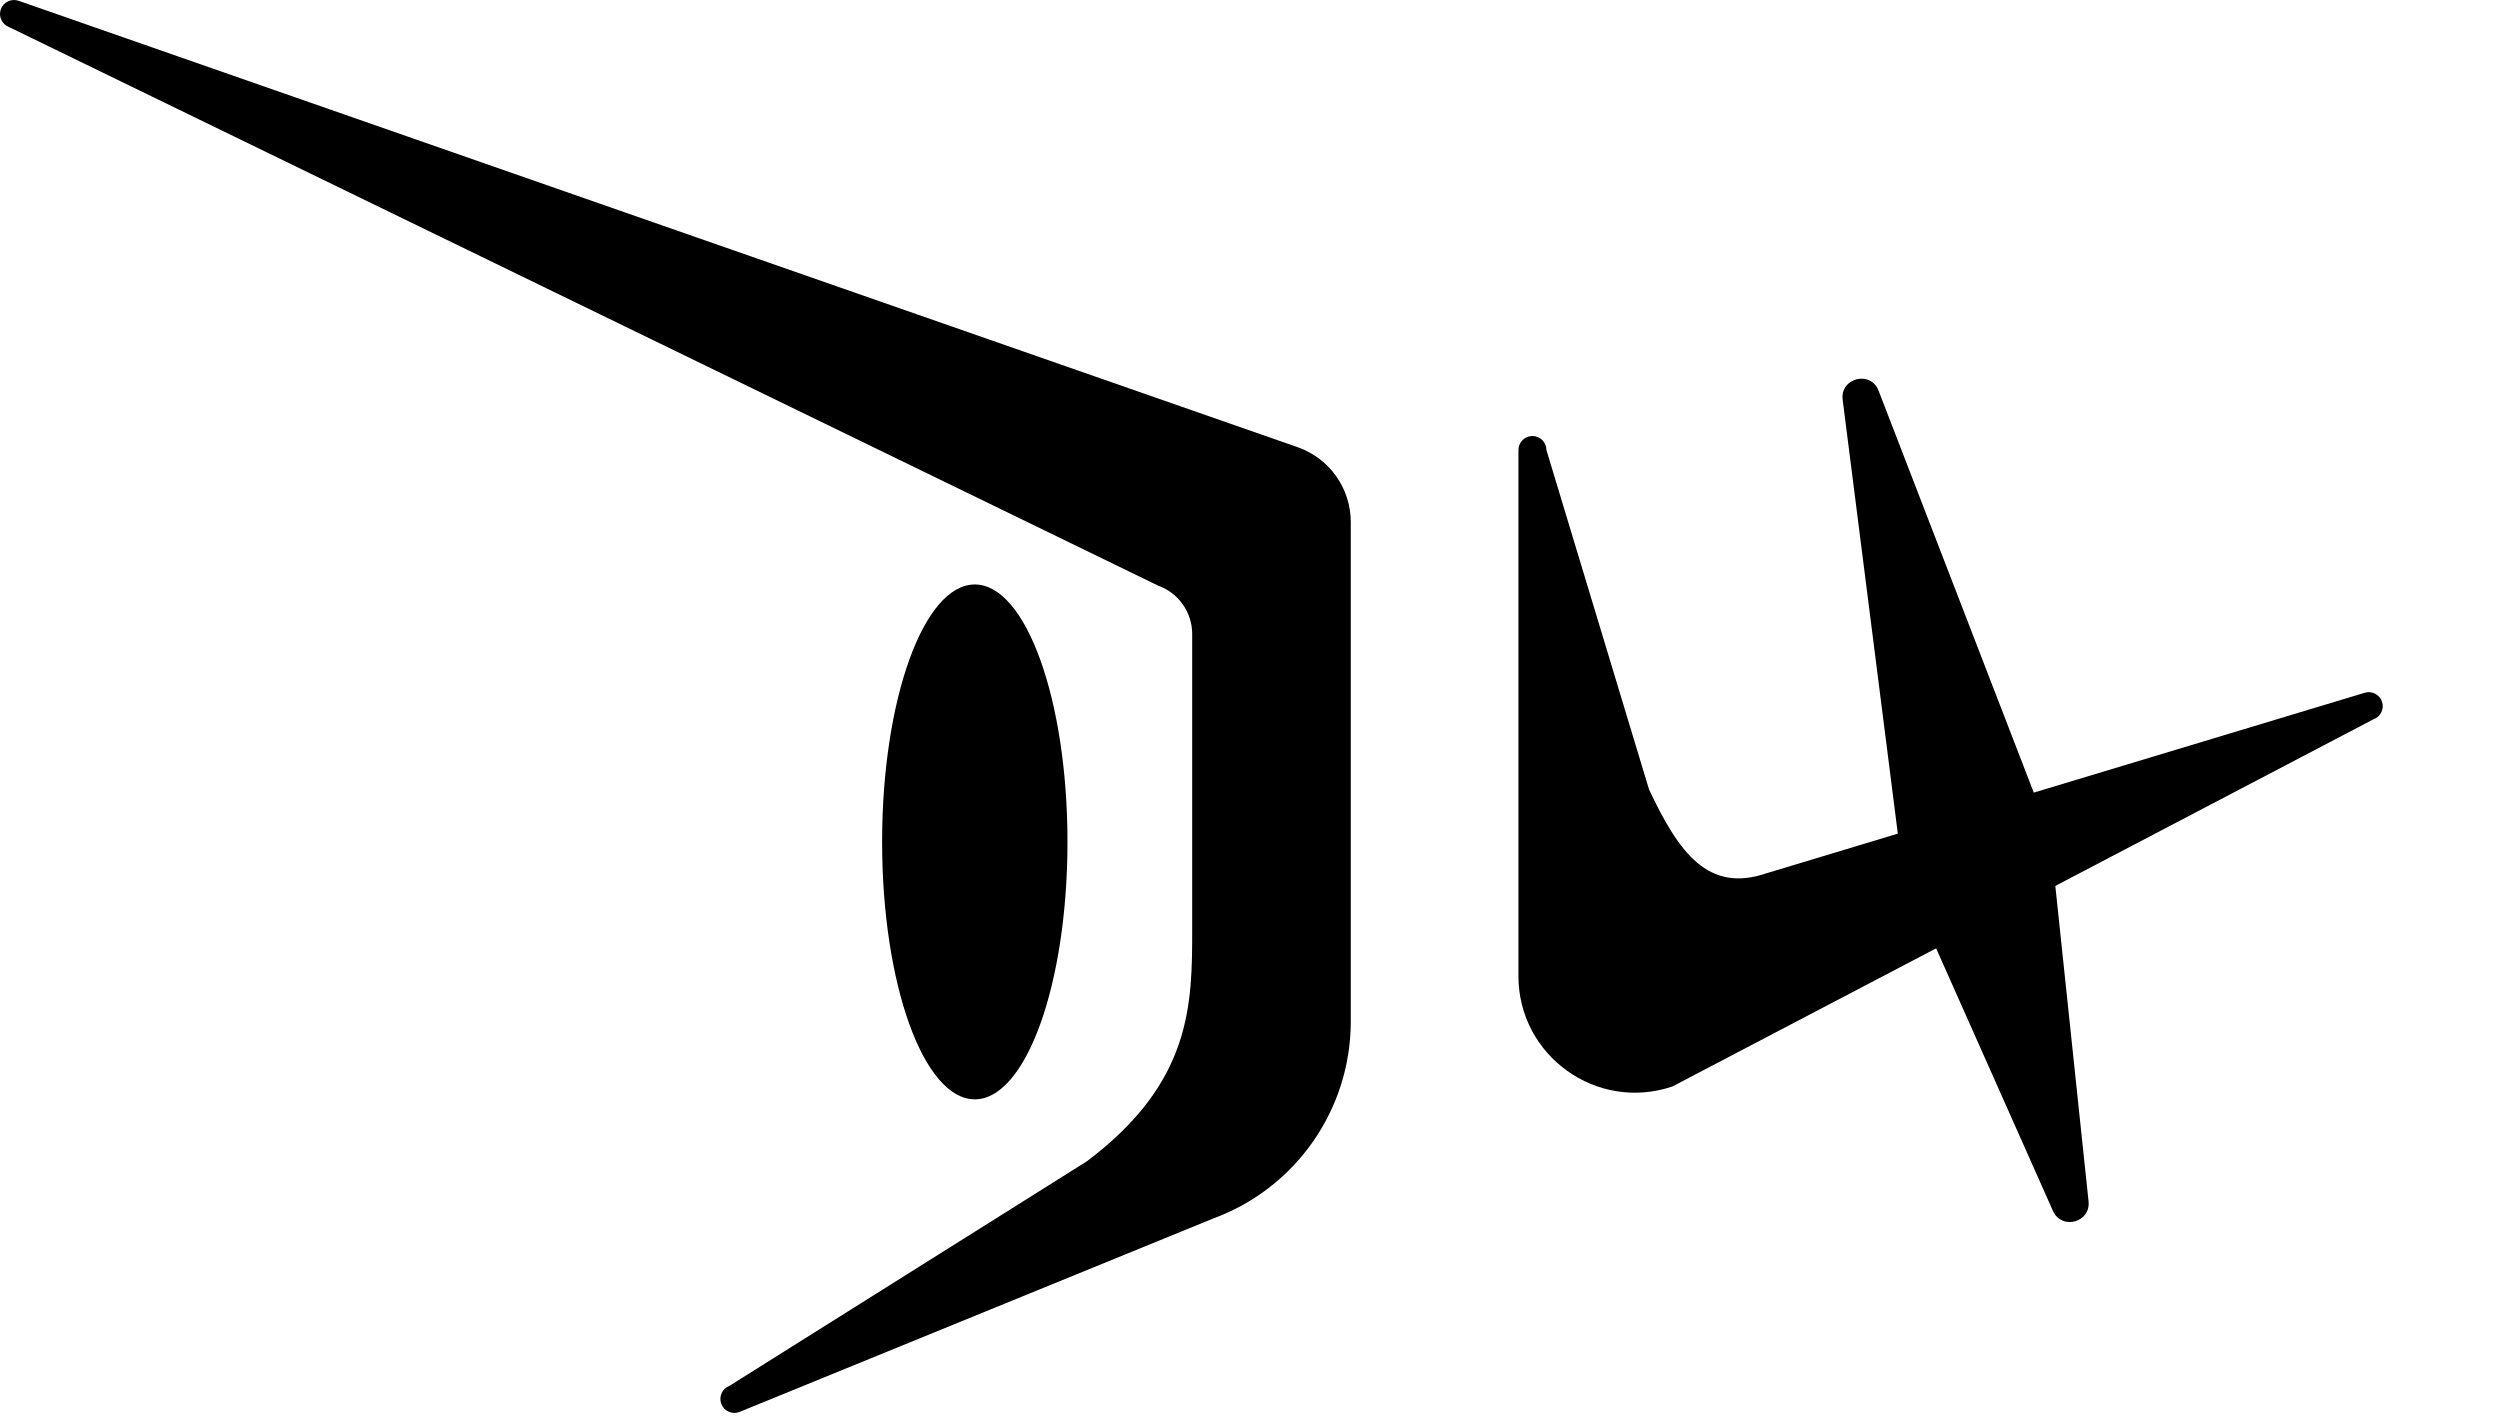<svg id="buscacode-logo" width="268" height="152" viewBox="0 0 268 152" fill="none" xmlns="http://www.w3.org/2000/svg">
<path fill-rule="evenodd" clip-rule="evenodd" d="M0.09 0.99C0.372 0.211 1.232 -0.192 2.011 0.09L139.195 47.97C142.561 49.188 144.803 52.384 144.803 55.963V109.5C144.803 118.922 138.932 127.347 130.092 130.609L79.246 151.372C78.469 151.659 77.606 151.261 77.319 150.484C77.032 149.707 77.43 148.844 78.207 148.557L116.5 124.5C127.803 116 127.803 107.666 127.803 99.5V67.963C127.803 65.647 126.352 63.579 124.174 62.791L0.99 2.911C0.211 2.629 -0.192 1.769 0.09 0.99Z" fill="white"/>
<ellipse cx="104.498" cy="90.252" rx="9.935" ry="27.597" fill="white"/>
<path fill-rule="evenodd" clip-rule="evenodd" d="M164.276 46.74C165.105 46.74 165.776 47.411 165.776 48.24L176.776 84.629C180.001 91.501 183.157 95.709 189.315 93.63L253.45 74.279C254.235 74.014 255.086 74.435 255.351 75.22C255.616 76.005 255.195 76.856 254.41 77.121L179.274 116.473C171.172 119.208 162.776 113.181 162.776 104.629V48.24C162.776 47.411 163.448 46.74 164.276 46.74Z" fill="white"/>
<path d="M204.89 95.678C204.295 94.341 203.899 92.924 203.714 91.472L197.533 42.852C197.235 40.508 200.532 39.675 201.383 41.879L219.031 87.585C219.507 88.816 219.818 90.105 219.956 91.417L223.893 128.789C224.132 131.054 221.003 131.893 220.077 129.811L204.89 95.678Z" fill="white"/>
<style>
  svg#buscacode-logo path,
  svg#buscacode-logo ellipse{
    fill: black
  }
  @media (prefers-color-scheme: dark) {
    svg#buscacode-logo path,
    svg#buscacode-logo ellipse{
      fill: white
    }
  }
  /* html[data-theme=light] svg#buscacode-logo path{
    fill: black
  }
  html[data-theme=dark] svg#buscacode-logo path{
    fill: white
  } */
</style>
</svg>
